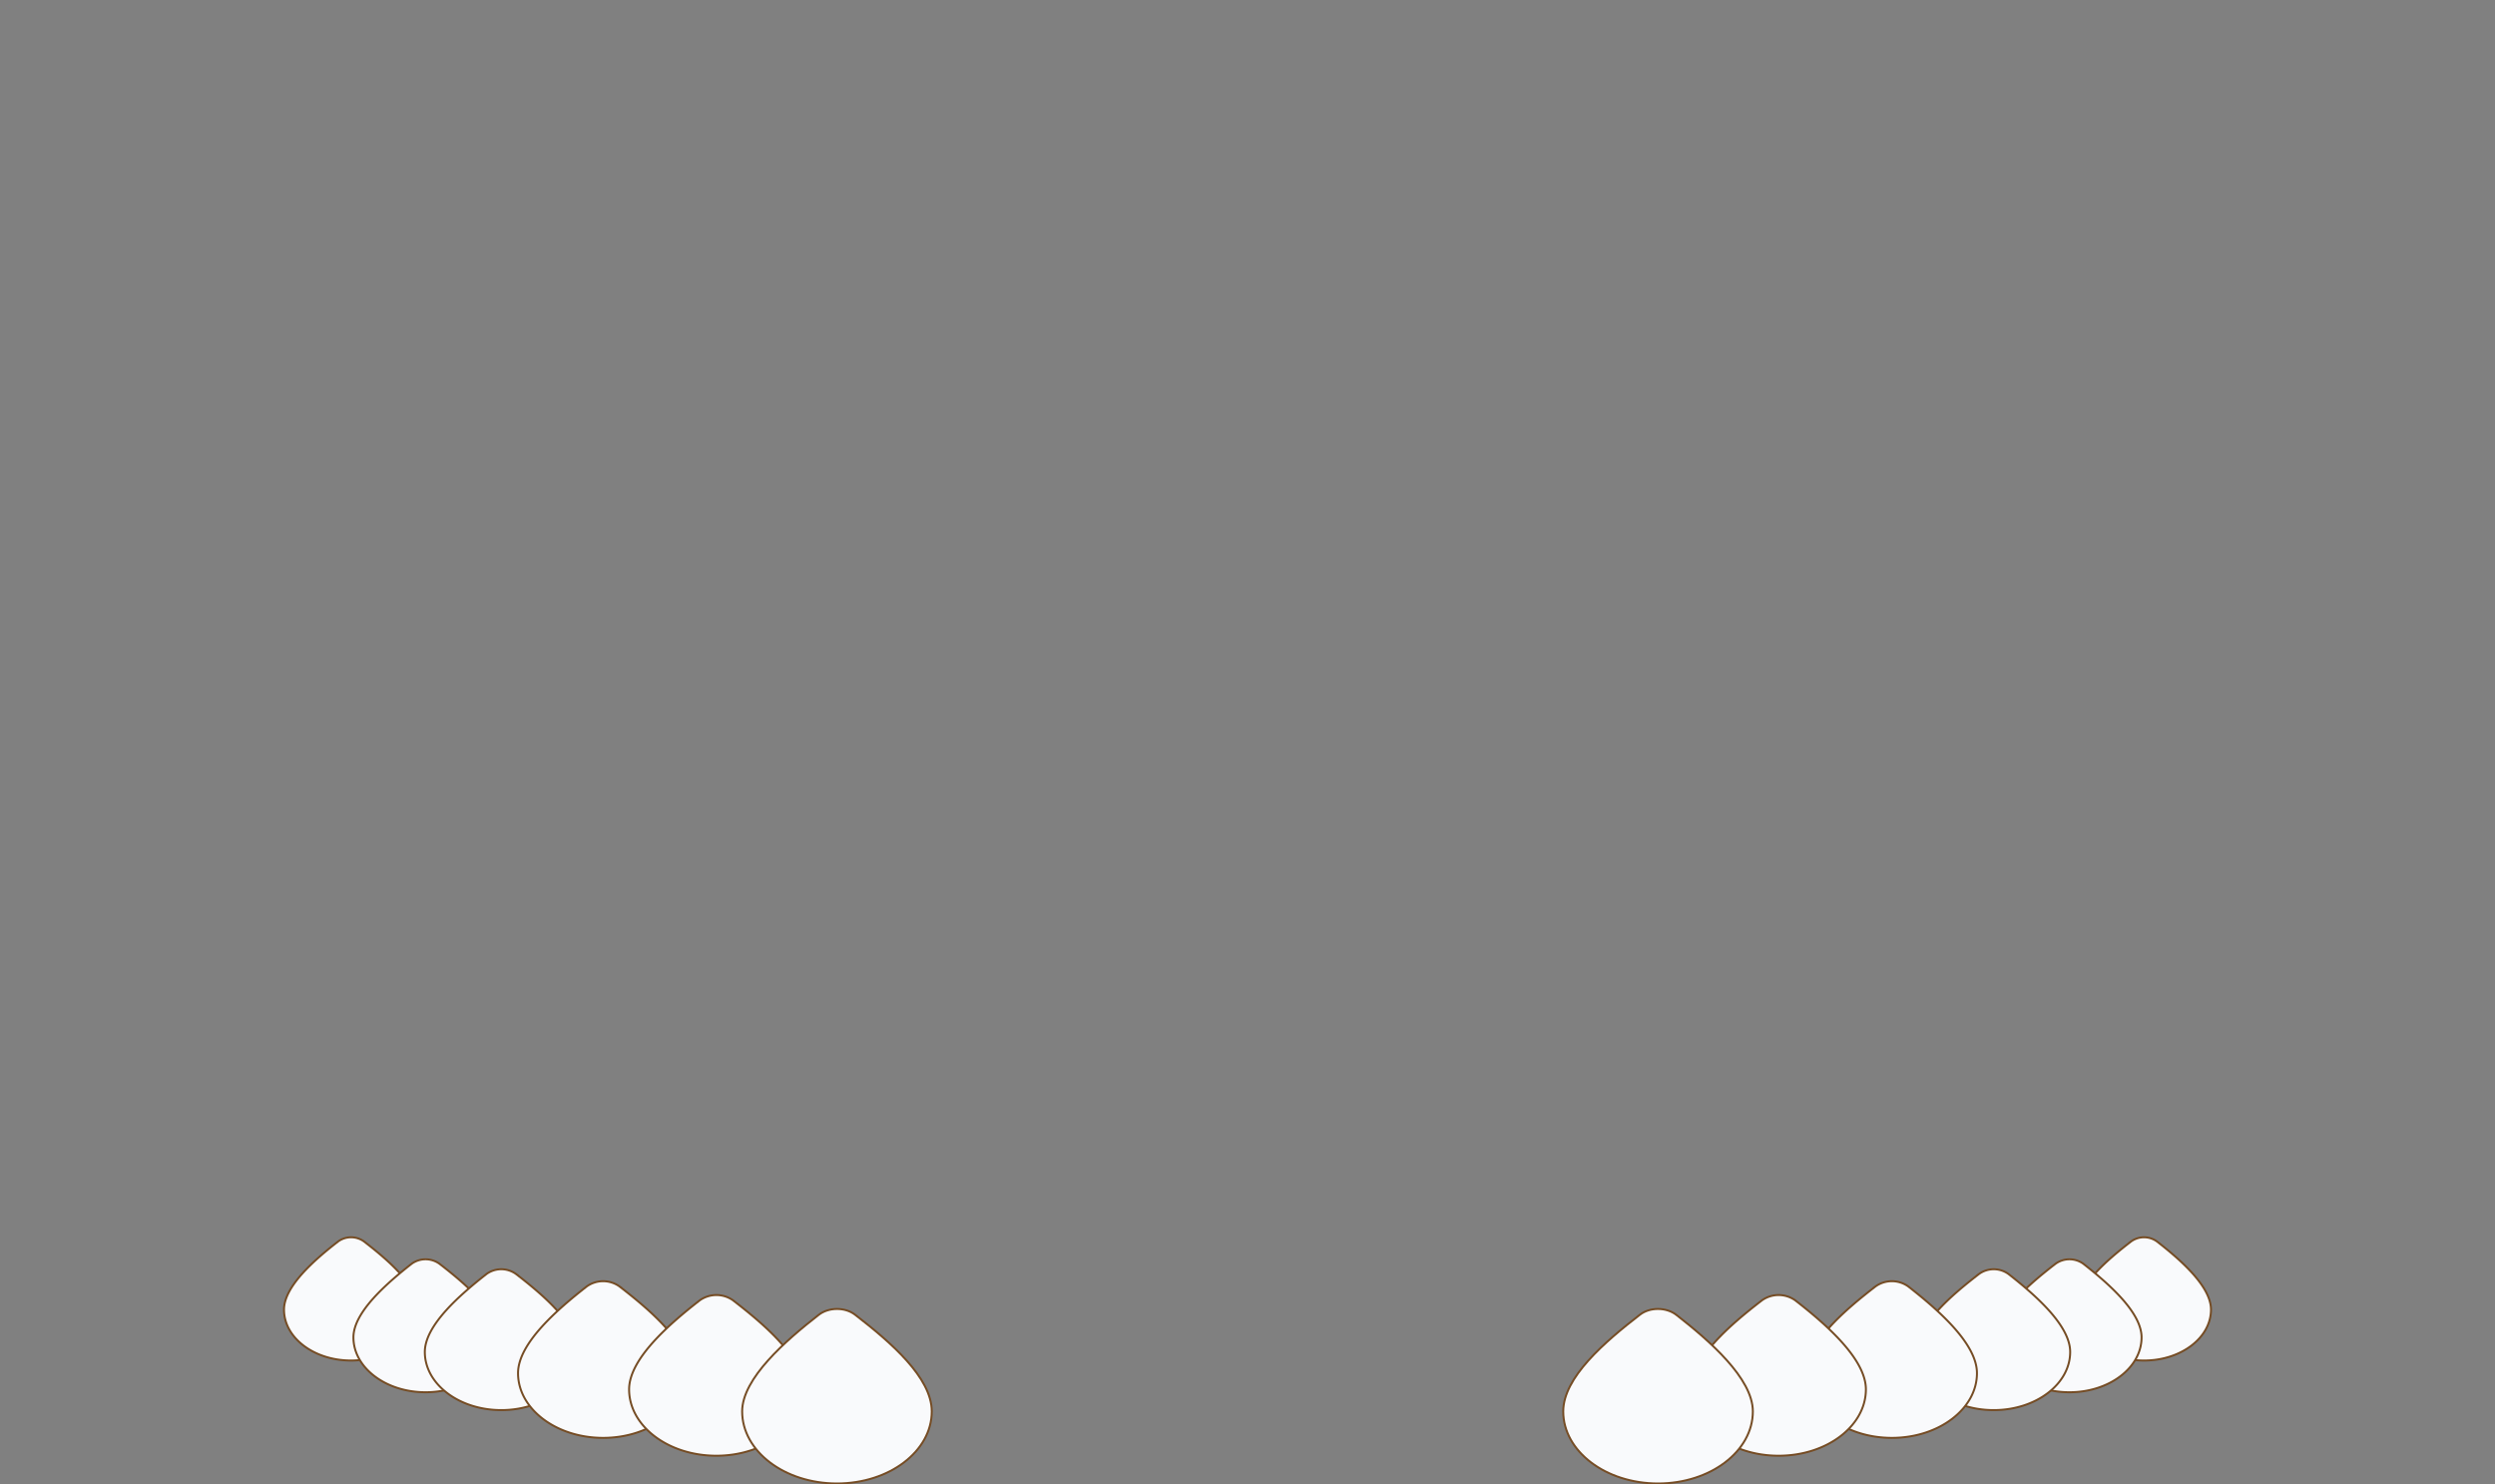 <svg xmlns="http://www.w3.org/2000/svg" viewBox="0 0 1258 748.5"><rect x="0" y="0" width="1258" height="748.5" fill="#808080" stroke="none"/><g id="Layer_2" data-name="Layer 2"><g id="Layer_2-2" data-name="Layer 2"><path d="M1114.8,660.34c0,14.17-15.11,25.66-33.75,25.66s-33.75-11.49-33.75-25.66c0-12.05,14.62-24.62,27.3-34.43a11.13,11.13,0,0,1,12.94.05C1099.25,635.08,1114.8,648.56,1114.8,660.34Z" style="fill:#f9fafc;stroke:#754c24;stroke-miterlimit:10"/><path d="M1079.8,674.33c0,15.28-16.3,27.67-36.39,27.67S1007,689.61,1007,674.33c0-13,15.77-26.55,29.43-37.12a12,12,0,0,1,14,0C1063,647.1,1079.8,661.63,1079.8,674.33Z" style="fill:#f9fafc;stroke:#754c24;stroke-miterlimit:10"/><path d="M1043.8,681.68c0,16.19-17.27,29.32-38.57,29.32s-38.56-13.13-38.56-29.32c0-13.77,16.71-28.14,31.2-39.34a12.72,12.72,0,0,1,14.78,0C1026,652.82,1043.8,668.22,1043.8,681.68Z" style="fill:#f9fafc;stroke:#754c24;stroke-miterlimit:10"/><path d="M996.8,692.37c0,18-19.21,32.63-42.91,32.63S911,710.39,911,692.37c0-15.31,18.59-31.3,34.71-43.77a14.2,14.2,0,0,1,16.46.06C977,660.27,996.8,677.39,996.8,692.37Z" style="fill:#f9fafc;stroke:#754c24;stroke-miterlimit:10"/><path d="M940.8,700.54c0,18.48-19.7,33.46-44,33.46s-44-15-44-33.46c0-15.7,19.06-32.1,35.59-44.88a14.51,14.51,0,0,1,16.87.06C920.53,667.62,940.8,685.18,940.8,700.54Z" style="fill:#f9fafc;stroke:#754c24;stroke-miterlimit:10"/><path d="M883.8,711.66c0,20.07-21.4,36.34-47.8,36.34s-47.8-16.27-47.8-36.34c0-17.06,20.72-34.88,38.67-48.76,5-3.91,13.3-3.85,18.33.07C861.78,675.89,883.8,695,883.8,711.66Z" style="fill:#f9fafc;stroke:#754c24;stroke-miterlimit:10"/><path d="M143.2,660.34C143.2,674.51,158.31,686,177,686s33.75-11.49,33.75-25.66c0-12.05-14.62-24.62-27.3-34.43a11.13,11.13,0,0,0-12.94.05C158.75,635.08,143.2,648.56,143.2,660.34Z" style="fill:#f9fafc;stroke:#754c24;stroke-miterlimit:10"/><path d="M178.2,674.33c0,15.28,16.3,27.67,36.39,27.67S251,689.61,251,674.33c0-13-15.77-26.55-29.43-37.12a12,12,0,0,0-14,0C195,647.1,178.2,661.63,178.2,674.33Z" style="fill:#f9fafc;stroke:#754c24;stroke-miterlimit:10"/><path d="M214.2,681.68c0,16.19,17.27,29.32,38.57,29.32s38.56-13.13,38.56-29.32c0-13.77-16.71-28.14-31.2-39.34a12.72,12.72,0,0,0-14.78,0C232,652.82,214.2,668.22,214.2,681.68Z" style="fill:#f9fafc;stroke:#754c24;stroke-miterlimit:10"/><path d="M261.2,692.37c0,18,19.21,32.63,42.91,32.63S347,710.39,347,692.37c0-15.31-18.59-31.3-34.71-43.77a14.2,14.2,0,0,0-16.46.06C281,660.27,261.2,677.39,261.2,692.37Z" style="fill:#f9fafc;stroke:#754c24;stroke-miterlimit:10"/><path d="M317.2,700.54c0,18.48,19.7,33.46,44,33.46s44-15,44-33.46c0-15.7-19.06-32.1-35.59-44.88a14.51,14.51,0,0,0-16.87.06C337.47,667.62,317.2,685.18,317.2,700.54Z" style="fill:#f9fafc;stroke:#754c24;stroke-miterlimit:10"/><path d="M374.2,711.66c0,20.07,21.4,36.34,47.8,36.34s47.8-16.27,47.8-36.34c0-17.06-20.72-34.88-38.67-48.76-5.05-3.91-13.3-3.85-18.33.07C396.22,675.89,374.2,695,374.2,711.66Z" style="fill:#f9fafc;stroke:#754c24;stroke-miterlimit:10"/><polygon points="1098 748 155 748 157 585 0 0 1258 12 1096 585 1098 748" style="fill:none"/></g></g></svg>